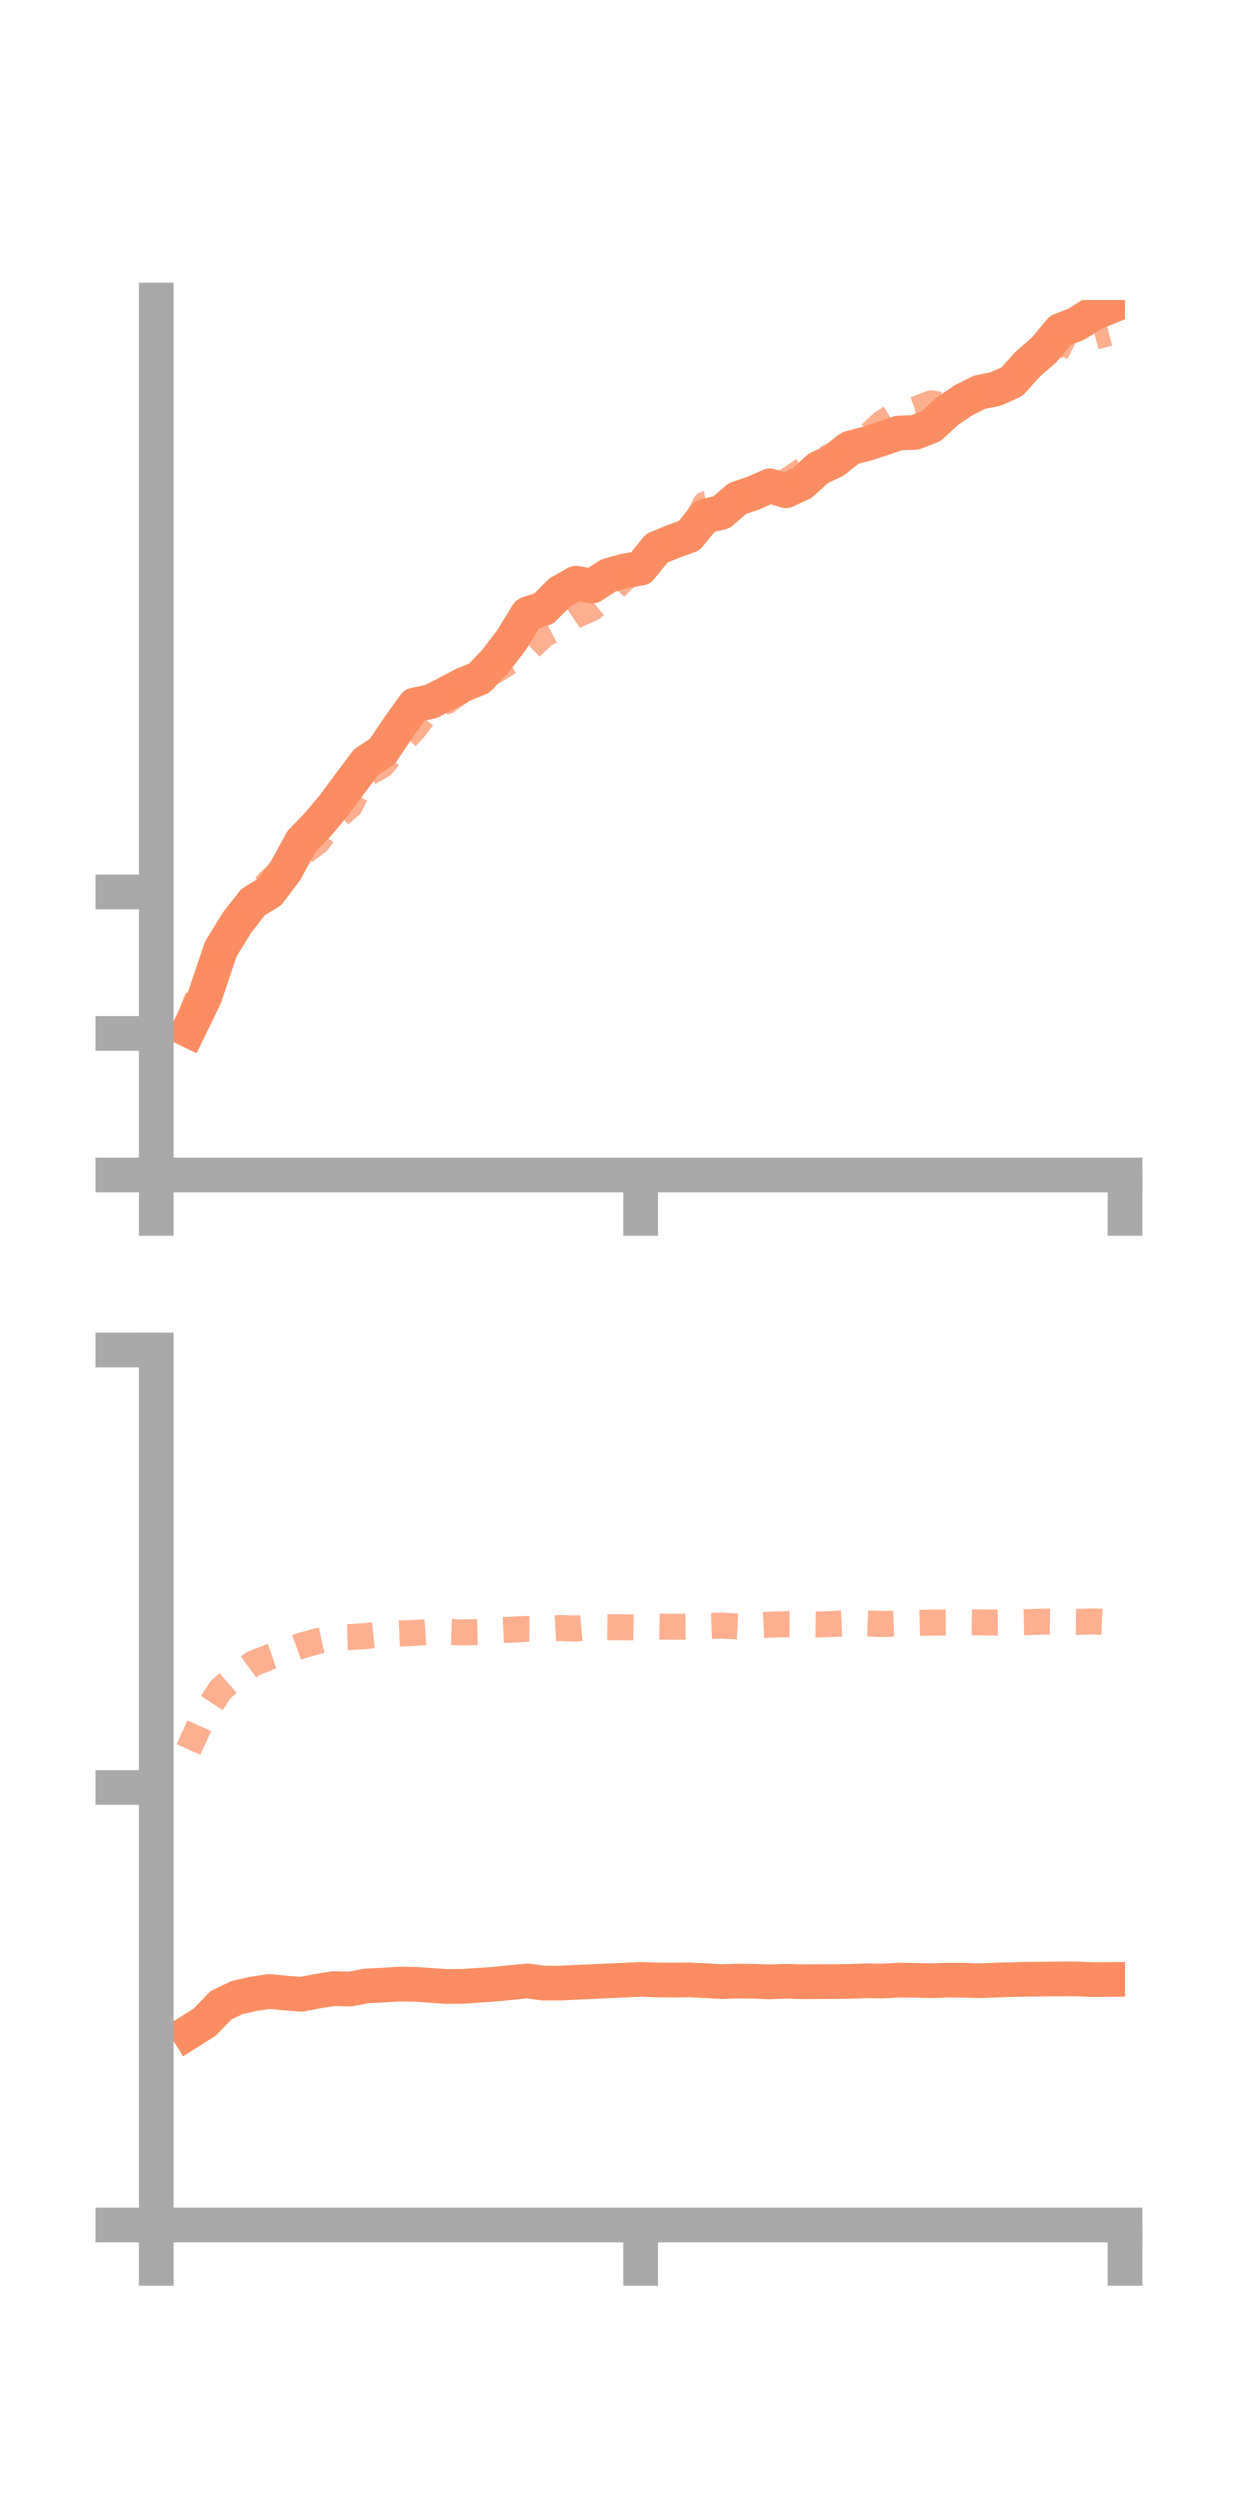 <?xml version="1.0" encoding="utf-8" standalone="no"?>
<!DOCTYPE svg PUBLIC "-//W3C//DTD SVG 1.1//EN"
  "http://www.w3.org/Graphics/SVG/1.1/DTD/svg11.dtd">
<!-- Created with matplotlib (https://matplotlib.org/) -->
<svg height="144pt" version="1.1" viewBox="0 0 72 144" width="72pt" xmlns="http://www.w3.org/2000/svg" xmlns:xlink="http://www.w3.org/1999/xlink">
 <defs>
  <style type="text/css">*{stroke-linecap:butt;stroke-linejoin:round;}</style>
 </defs>
 <g id="figure_1">
  <g id="patch_1">
   <path d="M 0 144 
L 72 144 
L 72 0 
L 0 0 
z
" style="fill:none;"/>
  </g>
  <g id="axes_1">
   <g id="patch_2">
    <path d="M 9 67.68 
L 64.8 67.68 
L 64.8 17.28 
L 9 17.28 
z
" style="fill:none;"/>
   </g>
   <g id="matplotlib.axis_1">
    <g id="xtick_1">
     <g id="line2d_1">
      <defs>
       <path d="M 0 0 
L 0 3.5 
" id="mc92b517a48" style="stroke:#a9a9a9;stroke-width:2;"/>
      </defs>
      <g>
       <use style="fill:#a9a9a9;stroke:#a9a9a9;stroke-width:2;" x="9" xlink:href="#mc92b517a48" y="67.68"/>
      </g>
     </g>
    </g>
    <g id="xtick_2">
     <g id="line2d_2">
      <g>
       <use style="fill:#a9a9a9;stroke:#a9a9a9;stroke-width:2;" x="36.9" xlink:href="#mc92b517a48" y="67.68"/>
      </g>
     </g>
    </g>
    <g id="xtick_3">
     <g id="line2d_3">
      <g>
       <use style="fill:#a9a9a9;stroke:#a9a9a9;stroke-width:2;" x="64.8" xlink:href="#mc92b517a48" y="67.68"/>
      </g>
     </g>
    </g>
   </g>
   <g id="matplotlib.axis_2">
    <g id="ytick_1">
     <g id="line2d_4">
      <defs>
       <path d="M 0 0 
L -3.5 0 
" id="mad797a8bc3" style="stroke:#a9a9a9;stroke-width:2;"/>
      </defs>
      <g>
       <use style="fill:#a9a9a9;stroke:#a9a9a9;stroke-width:2;" x="9" xlink:href="#mad797a8bc3" y="67.68"/>
      </g>
     </g>
    </g>
    <g id="ytick_2">
     <g id="line2d_5">
      <g>
       <use style="fill:#a9a9a9;stroke:#a9a9a9;stroke-width:2;" x="9" xlink:href="#mad797a8bc3" y="59.528"/>
      </g>
     </g>
    </g>
    <g id="ytick_3">
     <g id="line2d_6">
      <g>
       <use style="fill:#a9a9a9;stroke:#a9a9a9;stroke-width:2;" x="9" xlink:href="#mad797a8bc3" y="51.376"/>
      </g>
     </g>
    </g>
   </g>
   <g id="line2d_7">
    <path clip-path="url(#p04205dac7e)" d="M 10.86 59.333 
L 11.79 57.421 
L 12.72 54.66 
L 13.65 53.146 
L 14.58 51.958 
L 15.51 51.395 
L 16.44 50.163 
L 17.37 48.461 
L 18.3 47.501 
L 19.23 46.391 
L 20.16 45.135 
L 21.09 43.893 
L 22.02 43.286 
L 22.95 41.903 
L 23.88 40.607 
L 24.81 40.412 
L 25.74 39.938 
L 26.67 39.445 
L 27.6 39.066 
L 28.53 38.09 
L 29.46 36.873 
L 30.39 35.361 
L 31.32 35.053 
L 32.25 34.121 
L 33.18 33.594 
L 34.11 33.756 
L 35.04 33.15 
L 35.97 32.888 
L 36.9 32.729 
L 37.83 31.579 
L 38.76 31.196 
L 39.69 30.858 
L 40.62 29.726 
L 41.55 29.516 
L 42.48 28.714 
L 43.41 28.398 
L 44.34 27.986 
L 45.27 28.267 
L 46.2 27.829 
L 47.13 26.981 
L 48.06 26.541 
L 48.99 25.802 
L 49.92 25.558 
L 50.85 25.258 
L 51.78 24.941 
L 52.71 24.908 
L 53.64 24.541 
L 54.57 23.686 
L 55.5 23.057 
L 56.43 22.589 
L 57.36 22.403 
L 58.29 21.984 
L 59.22 20.953 
L 60.15 20.144 
L 61.08 19.031 
L 62.01 18.668 
L 62.94 18.073 
L 63.87 17.688 
" style="fill:none;stroke:#fc8d62;stroke-linecap:square;stroke-width:2;"/>
   </g>
   <g id="line2d_8">
    <path clip-path="url(#p04205dac7e)" d="M 10.86 58.831 
L 11.79 56.399 
L 12.72 54.725 
L 13.65 53.069 
L 14.58 51.871 
L 15.51 50.777 
L 16.44 49.964 
L 17.37 49.184 
L 18.3 48.477 
L 19.23 47.213 
L 20.16 46.411 
L 21.09 44.594 
L 22.02 44.067 
L 22.95 42.945 
L 23.88 41.941 
L 24.81 40.731 
L 25.74 40.387 
L 26.67 39.716 
L 27.6 39.012 
L 28.53 38.624 
L 29.46 38.046 
L 30.39 37.448 
L 31.32 36.562 
L 32.25 36.067 
L 33.18 35.435 
L 34.11 35.023 
L 35.04 34.246 
L 35.97 33.296 
L 36.9 32.744 
L 37.83 31.957 
L 38.76 30.972 
L 39.69 30.899 
L 40.62 29.047 
L 41.55 28.886 
L 42.48 28.898 
L 43.41 28.382 
L 44.34 27.981 
L 45.27 27.751 
L 46.2 27.118 
L 47.13 26.649 
L 48.06 26.165 
L 48.99 25.43 
L 49.92 25.207 
L 50.85 24.341 
L 51.78 23.765 
L 52.71 23.589 
L 53.64 23.228 
L 54.57 23.393 
L 55.5 23.124 
L 56.43 22.798 
L 57.36 22.603 
L 58.29 22.041 
L 59.22 21.118 
L 60.15 20.671 
L 61.08 19.647 
L 62.01 20.097 
L 62.94 19.433 
L 63.87 19.185 
" style="fill:none;stroke:#fc8d62;stroke-dasharray:1.5,1.5;stroke-dashoffset:0;stroke-opacity:0.7;stroke-width:1.5;"/>
   </g>
   <g id="patch_3">
    <path d="M 9 67.68 
L 9 17.28 
" style="fill:none;stroke:#a9a9a9;stroke-linecap:square;stroke-linejoin:miter;stroke-width:2;"/>
   </g>
   <g id="patch_4">
    <path d="M 64.8 67.68 
L 64.8 17.28 
" style="fill:none;"/>
   </g>
   <g id="patch_5">
    <path d="M 9 67.68 
L 64.8 67.68 
" style="fill:none;stroke:#a9a9a9;stroke-linecap:square;stroke-linejoin:miter;stroke-width:2;"/>
   </g>
   <g id="patch_6">
    <path d="M 9 17.28 
L 64.8 17.28 
" style="fill:none;"/>
   </g>
  </g>
  <g id="axes_2">
   <g id="patch_7">
    <path d="M 9 128.16 
L 64.8 128.16 
L 64.8 77.76 
L 9 77.76 
z
" style="fill:none;"/>
   </g>
   <g id="matplotlib.axis_3">
    <g id="xtick_4">
     <g id="line2d_9">
      <g>
       <use style="fill:#a9a9a9;stroke:#a9a9a9;stroke-width:2;" x="9" xlink:href="#mc92b517a48" y="128.16"/>
      </g>
     </g>
    </g>
    <g id="xtick_5">
     <g id="line2d_10">
      <g>
       <use style="fill:#a9a9a9;stroke:#a9a9a9;stroke-width:2;" x="36.9" xlink:href="#mc92b517a48" y="128.16"/>
      </g>
     </g>
    </g>
    <g id="xtick_6">
     <g id="line2d_11">
      <g>
       <use style="fill:#a9a9a9;stroke:#a9a9a9;stroke-width:2;" x="64.8" xlink:href="#mc92b517a48" y="128.16"/>
      </g>
     </g>
    </g>
   </g>
   <g id="matplotlib.axis_4">
    <g id="ytick_4">
     <g id="line2d_12">
      <g>
       <use style="fill:#a9a9a9;stroke:#a9a9a9;stroke-width:2;" x="9" xlink:href="#mad797a8bc3" y="128.16"/>
      </g>
     </g>
    </g>
    <g id="ytick_5">
     <g id="line2d_13">
      <g>
       <use style="fill:#a9a9a9;stroke:#a9a9a9;stroke-width:2;" x="9" xlink:href="#mad797a8bc3" y="102.96"/>
      </g>
     </g>
    </g>
    <g id="ytick_6">
     <g id="line2d_14">
      <g>
       <use style="fill:#a9a9a9;stroke:#a9a9a9;stroke-width:2;" x="9" xlink:href="#mad797a8bc3" y="77.76"/>
      </g>
     </g>
    </g>
   </g>
   <g id="line2d_15">
    <path clip-path="url(#p91aaef6dd8)" d="M 10.86 117.064 
L 11.79 116.477 
L 12.72 115.51 
L 13.65 115.062 
L 14.58 114.849 
L 15.51 114.708 
L 16.44 114.8 
L 17.37 114.872 
L 18.3 114.688 
L 19.23 114.545 
L 20.16 114.57 
L 21.09 114.392 
L 22.02 114.347 
L 22.95 114.285 
L 23.88 114.296 
L 24.81 114.357 
L 25.74 114.423 
L 26.67 114.414 
L 27.6 114.351 
L 28.53 114.284 
L 29.46 114.192 
L 30.39 114.102 
L 31.32 114.227 
L 32.25 114.227 
L 33.18 114.182 
L 34.11 114.141 
L 35.04 114.096 
L 35.97 114.056 
L 36.9 114.014 
L 37.83 114.043 
L 38.76 114.054 
L 39.69 114.041 
L 40.62 114.085 
L 41.55 114.14 
L 42.48 114.11 
L 43.41 114.122 
L 44.34 114.155 
L 45.27 114.121 
L 46.2 114.146 
L 47.13 114.142 
L 48.06 114.138 
L 48.99 114.126 
L 49.92 114.095 
L 50.85 114.107 
L 51.78 114.056 
L 52.71 114.068 
L 53.64 114.088 
L 54.57 114.06 
L 55.5 114.063 
L 56.43 114.089 
L 57.36 114.054 
L 58.29 114.026 
L 59.22 114.002 
L 60.15 113.995 
L 61.08 113.985 
L 62.01 113.984 
L 62.94 114.027 
L 63.87 114.019 
" style="fill:none;stroke:#fc8d62;stroke-linecap:square;stroke-width:2;"/>
   </g>
   <g id="line2d_16">
    <path clip-path="url(#p91aaef6dd8)" d="M 10.86 100.772 
L 11.79 98.715 
L 12.72 97.31 
L 13.65 96.502 
L 14.58 95.825 
L 15.51 95.451 
L 16.44 95.129 
L 17.37 94.786 
L 18.3 94.529 
L 19.23 94.324 
L 20.16 94.298 
L 21.09 94.233 
L 22.02 94.139 
L 22.95 94.093 
L 23.88 94.056 
L 24.81 93.997 
L 25.74 93.995 
L 26.67 94.028 
L 27.6 94.001 
L 28.53 93.908 
L 29.46 93.869 
L 30.39 93.824 
L 31.32 93.827 
L 32.25 93.774 
L 33.18 93.804 
L 34.11 93.719 
L 35.04 93.728 
L 35.97 93.729 
L 36.9 93.744 
L 37.83 93.688 
L 38.76 93.703 
L 39.69 93.694 
L 40.62 93.667 
L 41.55 93.635 
L 42.48 93.684 
L 43.41 93.631 
L 44.34 93.582 
L 45.27 93.553 
L 46.2 93.557 
L 47.13 93.571 
L 48.06 93.536 
L 48.99 93.491 
L 49.92 93.508 
L 50.85 93.544 
L 51.78 93.506 
L 52.71 93.485 
L 53.64 93.461 
L 54.57 93.455 
L 55.5 93.438 
L 56.43 93.448 
L 57.36 93.458 
L 58.29 93.453 
L 59.22 93.434 
L 60.15 93.404 
L 61.08 93.412 
L 62.01 93.423 
L 62.94 93.395 
L 63.87 93.429 
" style="fill:none;stroke:#fc8d62;stroke-dasharray:1.5,1.5;stroke-dashoffset:0;stroke-opacity:0.7;stroke-width:1.5;"/>
   </g>
   <g id="patch_8">
    <path d="M 9 128.16 
L 9 77.76 
" style="fill:none;stroke:#a9a9a9;stroke-linecap:square;stroke-linejoin:miter;stroke-width:2;"/>
   </g>
   <g id="patch_9">
    <path d="M 64.8 128.16 
L 64.8 77.76 
" style="fill:none;"/>
   </g>
   <g id="patch_10">
    <path d="M 9 128.16 
L 64.8 128.16 
" style="fill:none;stroke:#a9a9a9;stroke-linecap:square;stroke-linejoin:miter;stroke-width:2;"/>
   </g>
   <g id="patch_11">
    <path d="M 9 77.76 
L 64.8 77.76 
" style="fill:none;"/>
   </g>
  </g>
 </g>
 <defs>
  <clipPath id="p04205dac7e">
   <rect height="50.4" width="55.8" x="9" y="17.28"/>
  </clipPath>
  <clipPath id="p91aaef6dd8">
   <rect height="50.4" width="55.8" x="9" y="77.76"/>
  </clipPath>
 </defs>
</svg>
